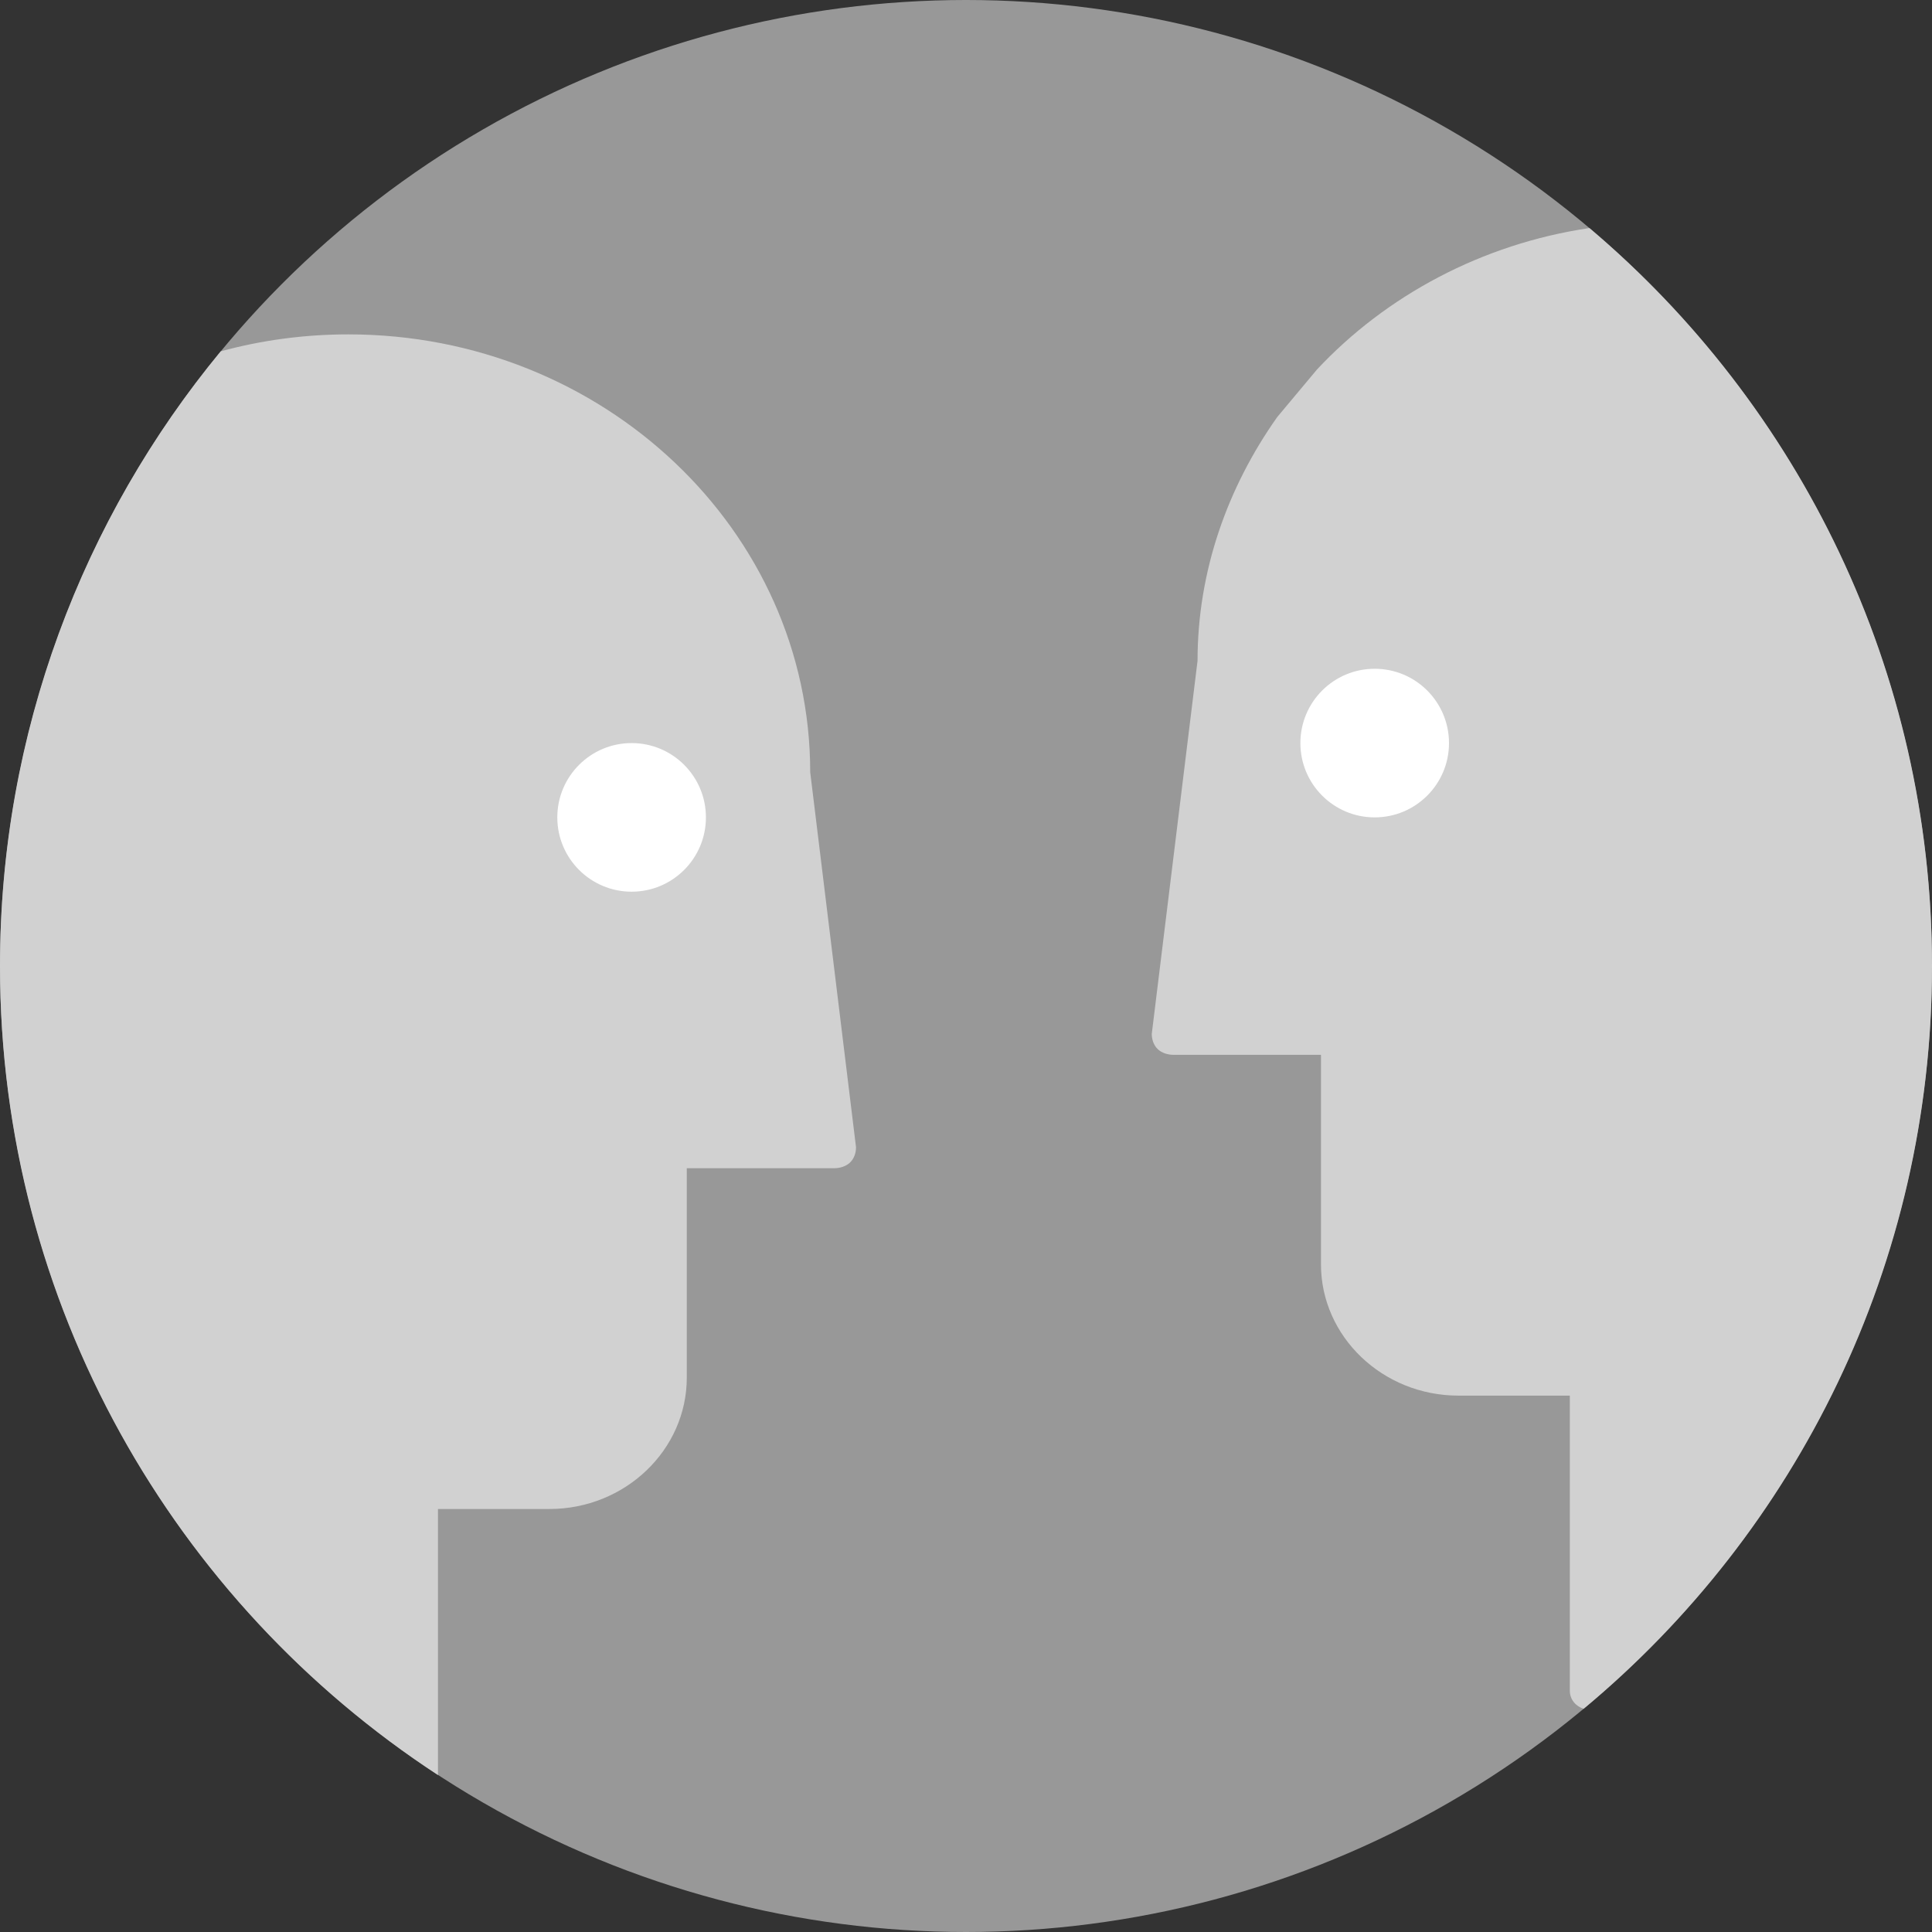 <?xml version="1.0" encoding="UTF-8"?>
<svg width="52px" height="52px" viewBox="0 0 52 52" version="1.1" xmlns="http://www.w3.org/2000/svg" xmlns:xlink="http://www.w3.org/1999/xlink">
    <rect x="0" y="0" width="52" height="52" fill="#333333" stroke="none"/>
    <!-- Generator: Sketch 52.5 (67469) - http://www.bohemiancoding.com/sketch -->
    <title>icon-discussion</title>
    <desc>Created with Sketch.</desc>
    <g id="badges" stroke="none" stroke-width="1" fill="none" fill-rule="evenodd">
        <g id="badget" transform="translate(-412, -223)">
            <g id="icon-discussion" transform="translate(412, 223)">
                <g>
                    <circle id="Oval" fill="#989898" cx="26" cy="26" r="26"></circle>
                    <path d="M42.779,6.138 C48.419,10.908 52,18.036 52,26 C52,34.037 48.353,41.223 42.624,45.992 C42.42,45.929 42.252,45.749 42.252,45.505 L42.252,37.563 L39.251,37.563 C37.215,37.563 35.554,35.975 35.554,34.028 L35.554,28.391 L31.589,28.391 C31.429,28.391 31.268,28.34 31.161,28.238 C31.054,28.135 31,27.982 31,27.828 L32.232,17.785 C32.232,15.377 33.036,13.122 34.376,11.226 L35.447,9.945 C37.303,7.96 39.887,6.566 42.779,6.138 Z" id="Combined-Shape" fill="#D1D1D1"></path>
                    <path d="M11.788,47.776 C4.69,43.133 0,35.114 0,26 C0,19.715 2.23,13.952 5.941,9.456 C7.043,9.155 8.197,9 9.377,9 C16.235,9 21.807,14.278 21.807,20.785 L23.04,30.879 C23.04,31.033 22.986,31.187 22.879,31.289 C22.772,31.391 22.611,31.443 22.45,31.443 L18.485,31.443 L18.485,37.079 C18.485,39.026 16.824,40.615 14.788,40.615 L11.788,40.615 L11.788,47.776 Z" id="Combined-Shape" fill="#D1D1D1"></path>
                    <circle id="Oval-3" fill="#FFFFFF" cx="17" cy="22" r="2"></circle>
                    <circle id="Oval-3" fill="#FFFFFF" cx="37" cy="20" r="2"></circle>
                </g>
            </g>
        </g>
    </g>
</svg>